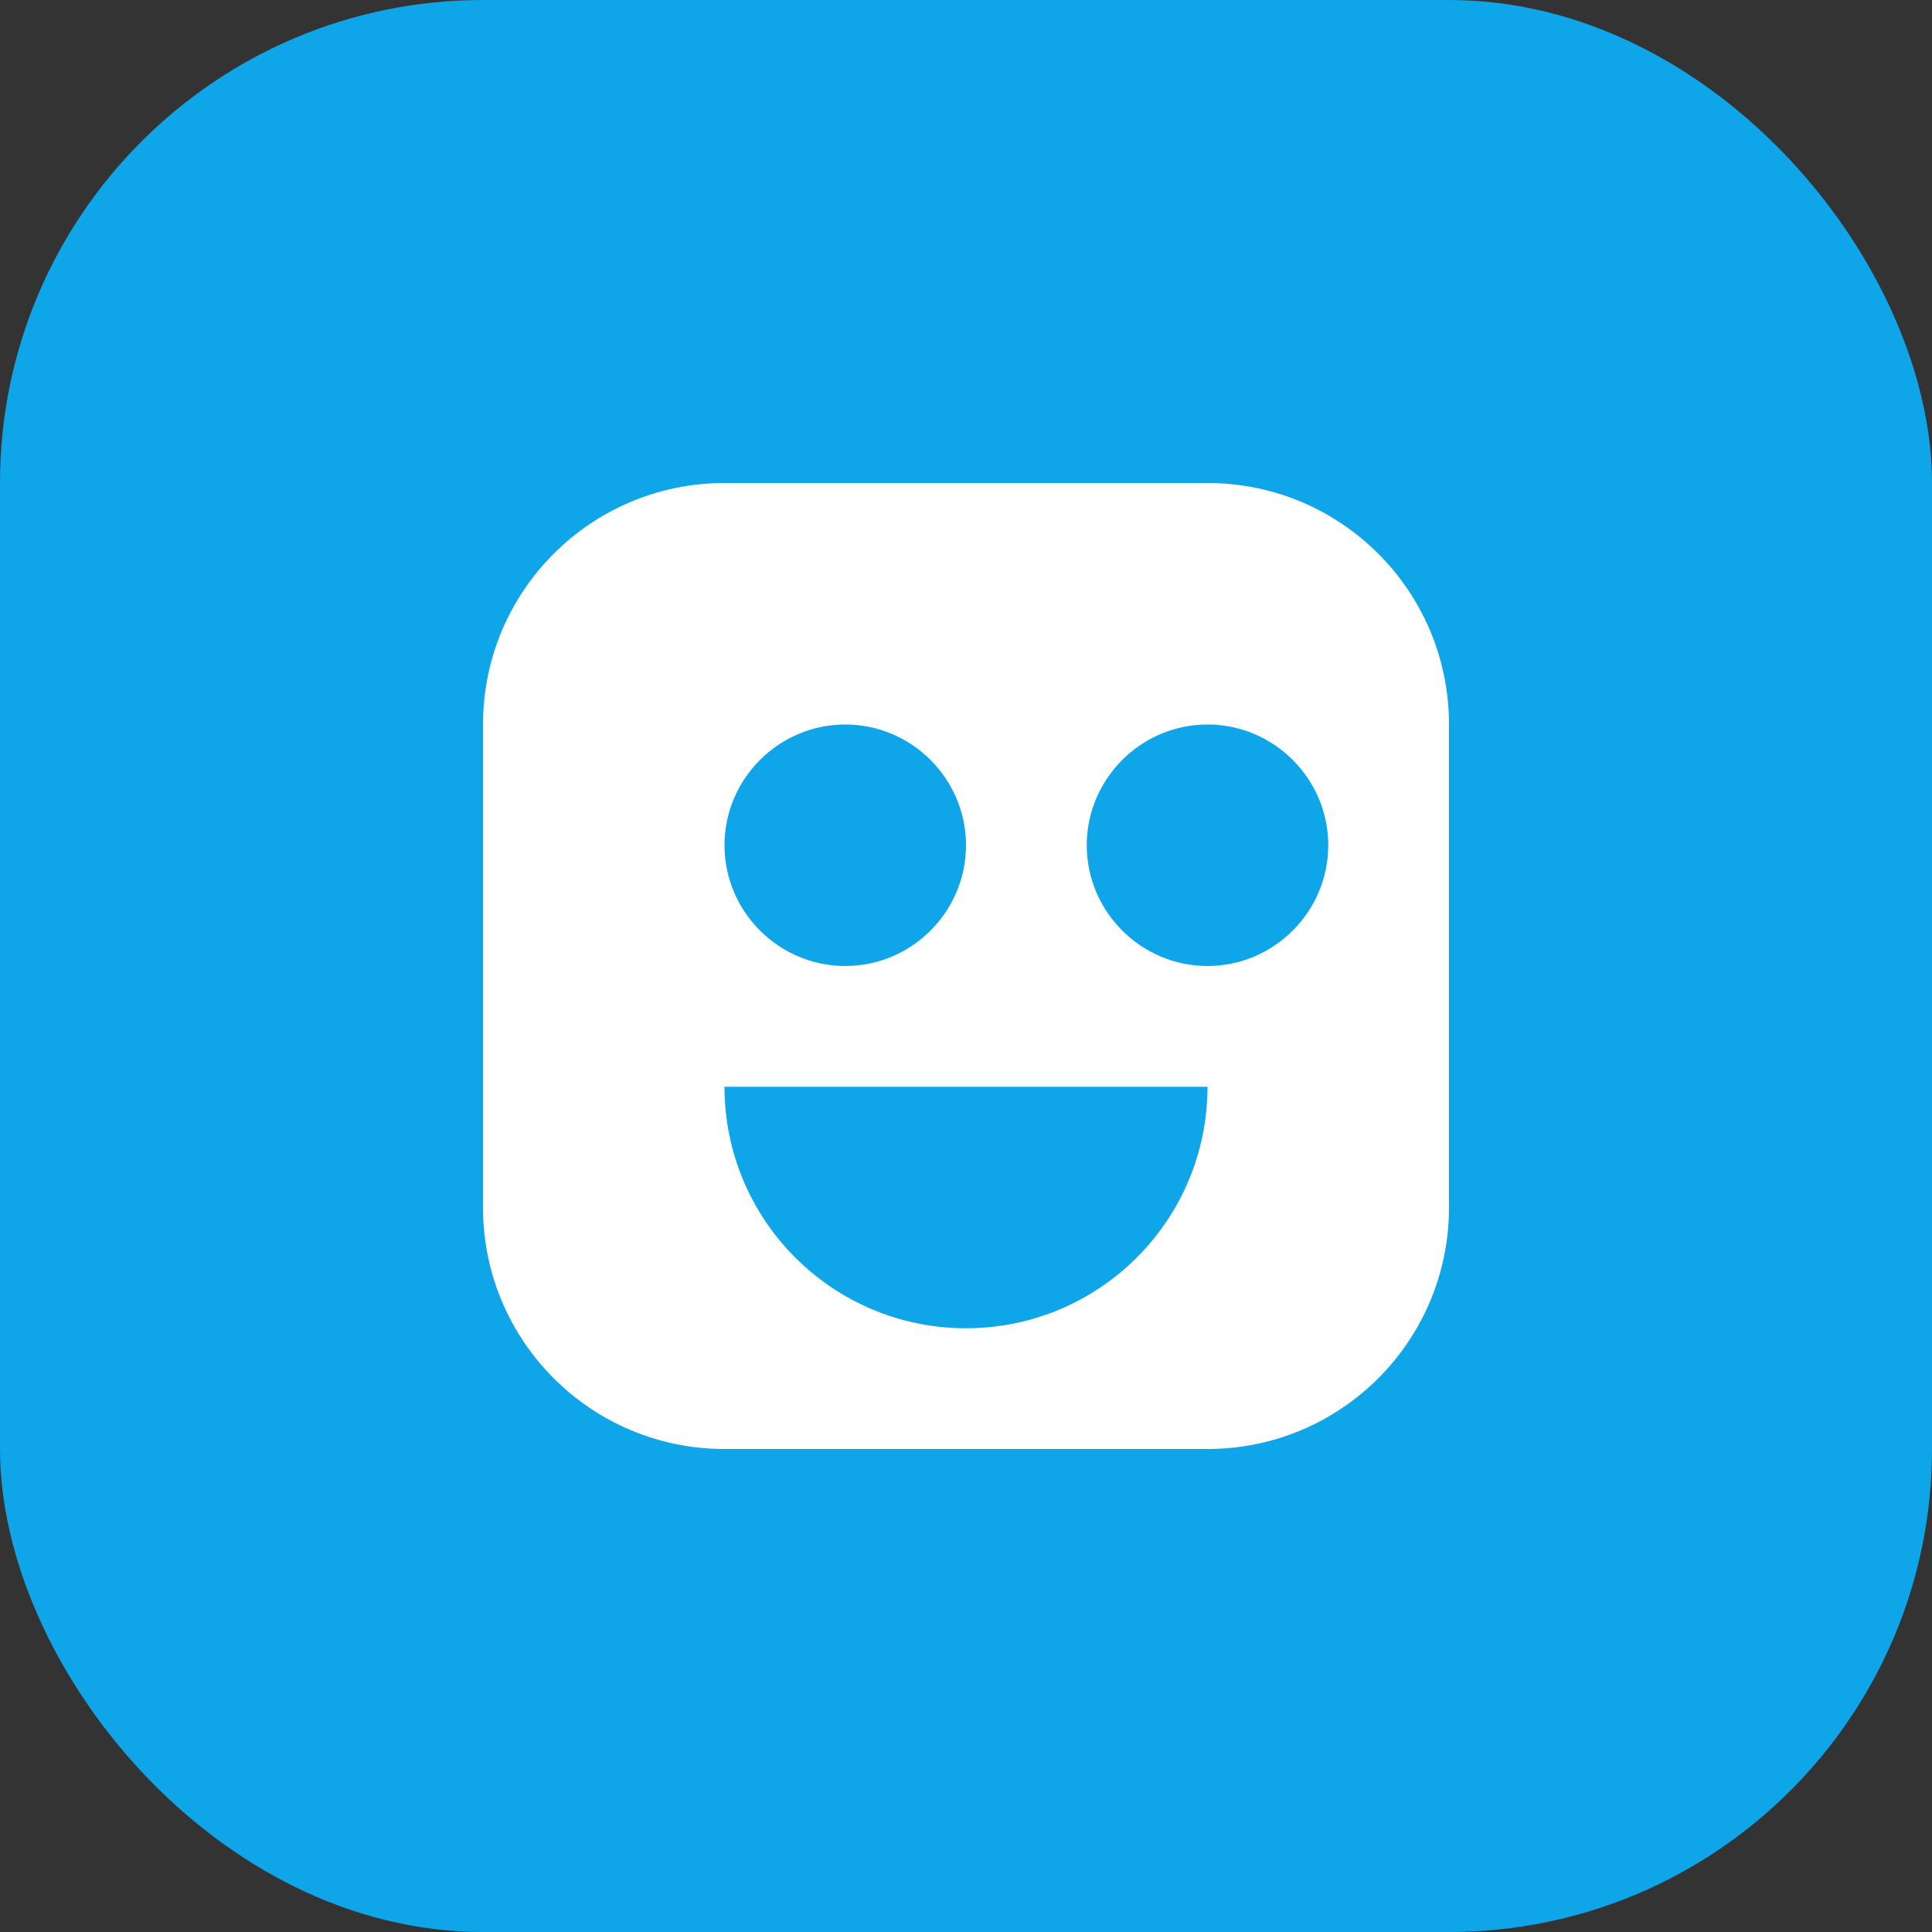 <svg width="32" height="32" viewBox="0 0 32 32" fill="none" xmlns="http://www.w3.org/2000/svg">
  <rect x="0" y="0" width="32" height="32" fill="#333333" stroke="none"/>
  <rect width="32" height="32" rx="8" fill="#0ea5e9"/>
  <path d="M8 12c0-2.21 1.79-4 4-4h8c2.21 0 4 1.79 4 4v8c0 2.21-1.79 4-4 4h-8c-2.21 0-4-1.79-4-4v-8z" fill="white"/>
  <path d="M12 14c0-1.1.9-2 2-2s2 .9 2 2-.9 2-2 2-2-.9-2-2z" fill="#0ea5e9"/>
  <path d="M18 14c0-1.1.9-2 2-2s2 .9 2 2-.9 2-2 2-2-.9-2-2z" fill="#0ea5e9"/>
  <path d="M12 18h8c0 2.21-1.79 4-4 4s-4-1.79-4-4z" fill="#0ea5e9"/>
</svg>
